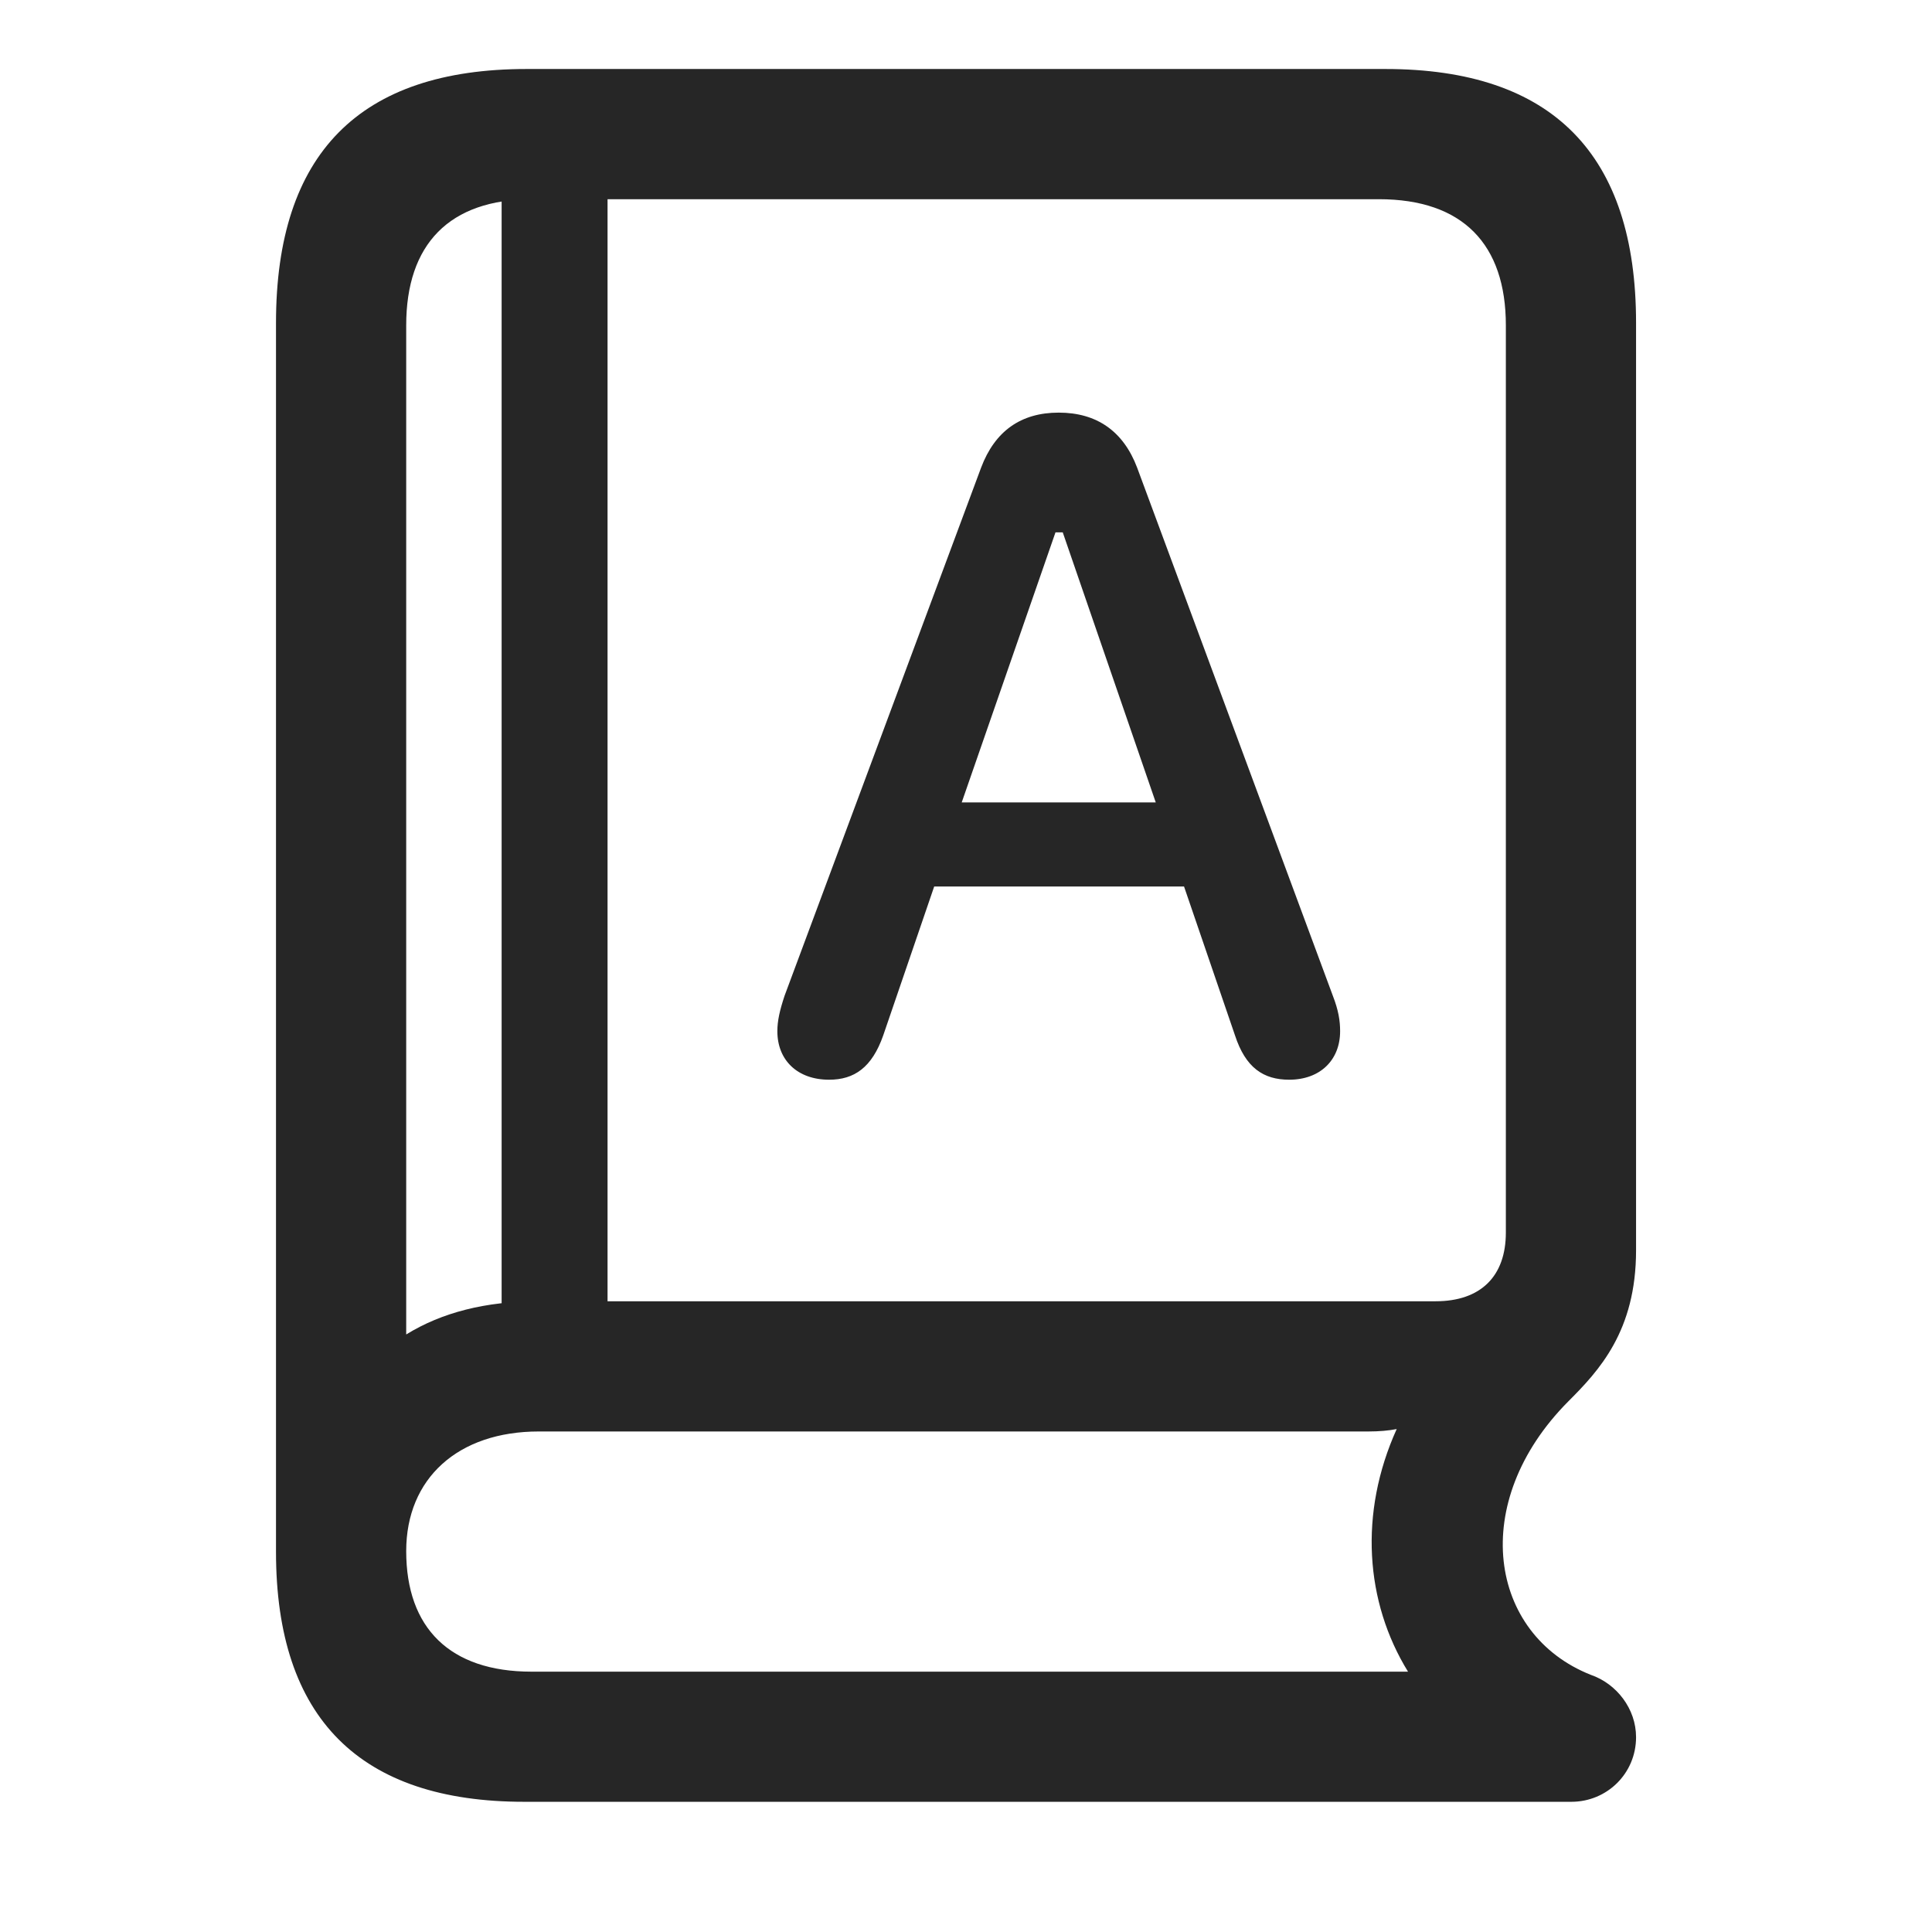 <svg width="28" height="28" viewBox="0 0 28 28" fill="none" xmlns="http://www.w3.org/2000/svg">
<g clip-path="url(#clip0_2124_88480)">
<path d="M7.598 26.113H22.773C23.289 26.113 23.711 25.703 23.711 25.176C23.711 24.766 23.43 24.402 23.055 24.273C21.578 23.688 21.273 21.777 22.727 20.312C23.172 19.867 23.711 19.293 23.711 18.121V4.68C23.711 2.242 22.504 1 20.078 1H7.633C5.207 1 4 2.23 4 4.68V22.492C4 24.906 5.219 26.113 7.598 26.113ZM5.887 19.34V4.715C5.887 3.543 6.508 2.887 7.715 2.887H19.984C21.203 2.887 21.824 3.543 21.824 4.715V17.863C21.824 18.496 21.461 18.859 20.805 18.859H7.797C7.035 18.859 6.402 19.023 5.887 19.34ZM7.703 24.227C6.52 24.227 5.887 23.594 5.887 22.48C5.887 21.426 6.637 20.746 7.809 20.746H19.832C19.984 20.746 20.125 20.734 20.242 20.711C19.691 21.93 19.785 23.219 20.406 24.227H7.703ZM7.27 19.867H8.805V2.43H7.27V19.867ZM12.016 15.648C12.379 15.648 12.637 15.473 12.801 15.004L13.539 12.848H17.16L17.898 15.004C18.051 15.473 18.309 15.648 18.684 15.648C19.129 15.648 19.422 15.367 19.422 14.945C19.422 14.793 19.398 14.641 19.316 14.43L16.48 6.777C16.281 6.25 15.895 5.98 15.344 5.98C14.793 5.98 14.418 6.25 14.219 6.777L11.371 14.43C11.301 14.641 11.266 14.793 11.266 14.945C11.266 15.367 11.559 15.648 12.016 15.648ZM13.938 11.629L15.297 7.715H15.402L16.75 11.629H13.938Z" fill="black" fill-opacity="0.85"/>
</g>
<defs>
<clipPath id="clip0_2124_88480">
<rect width="19.711" height="25.113" fill="white" transform="translate(4 1)"/>
</clipPath>
</defs>
</svg>
